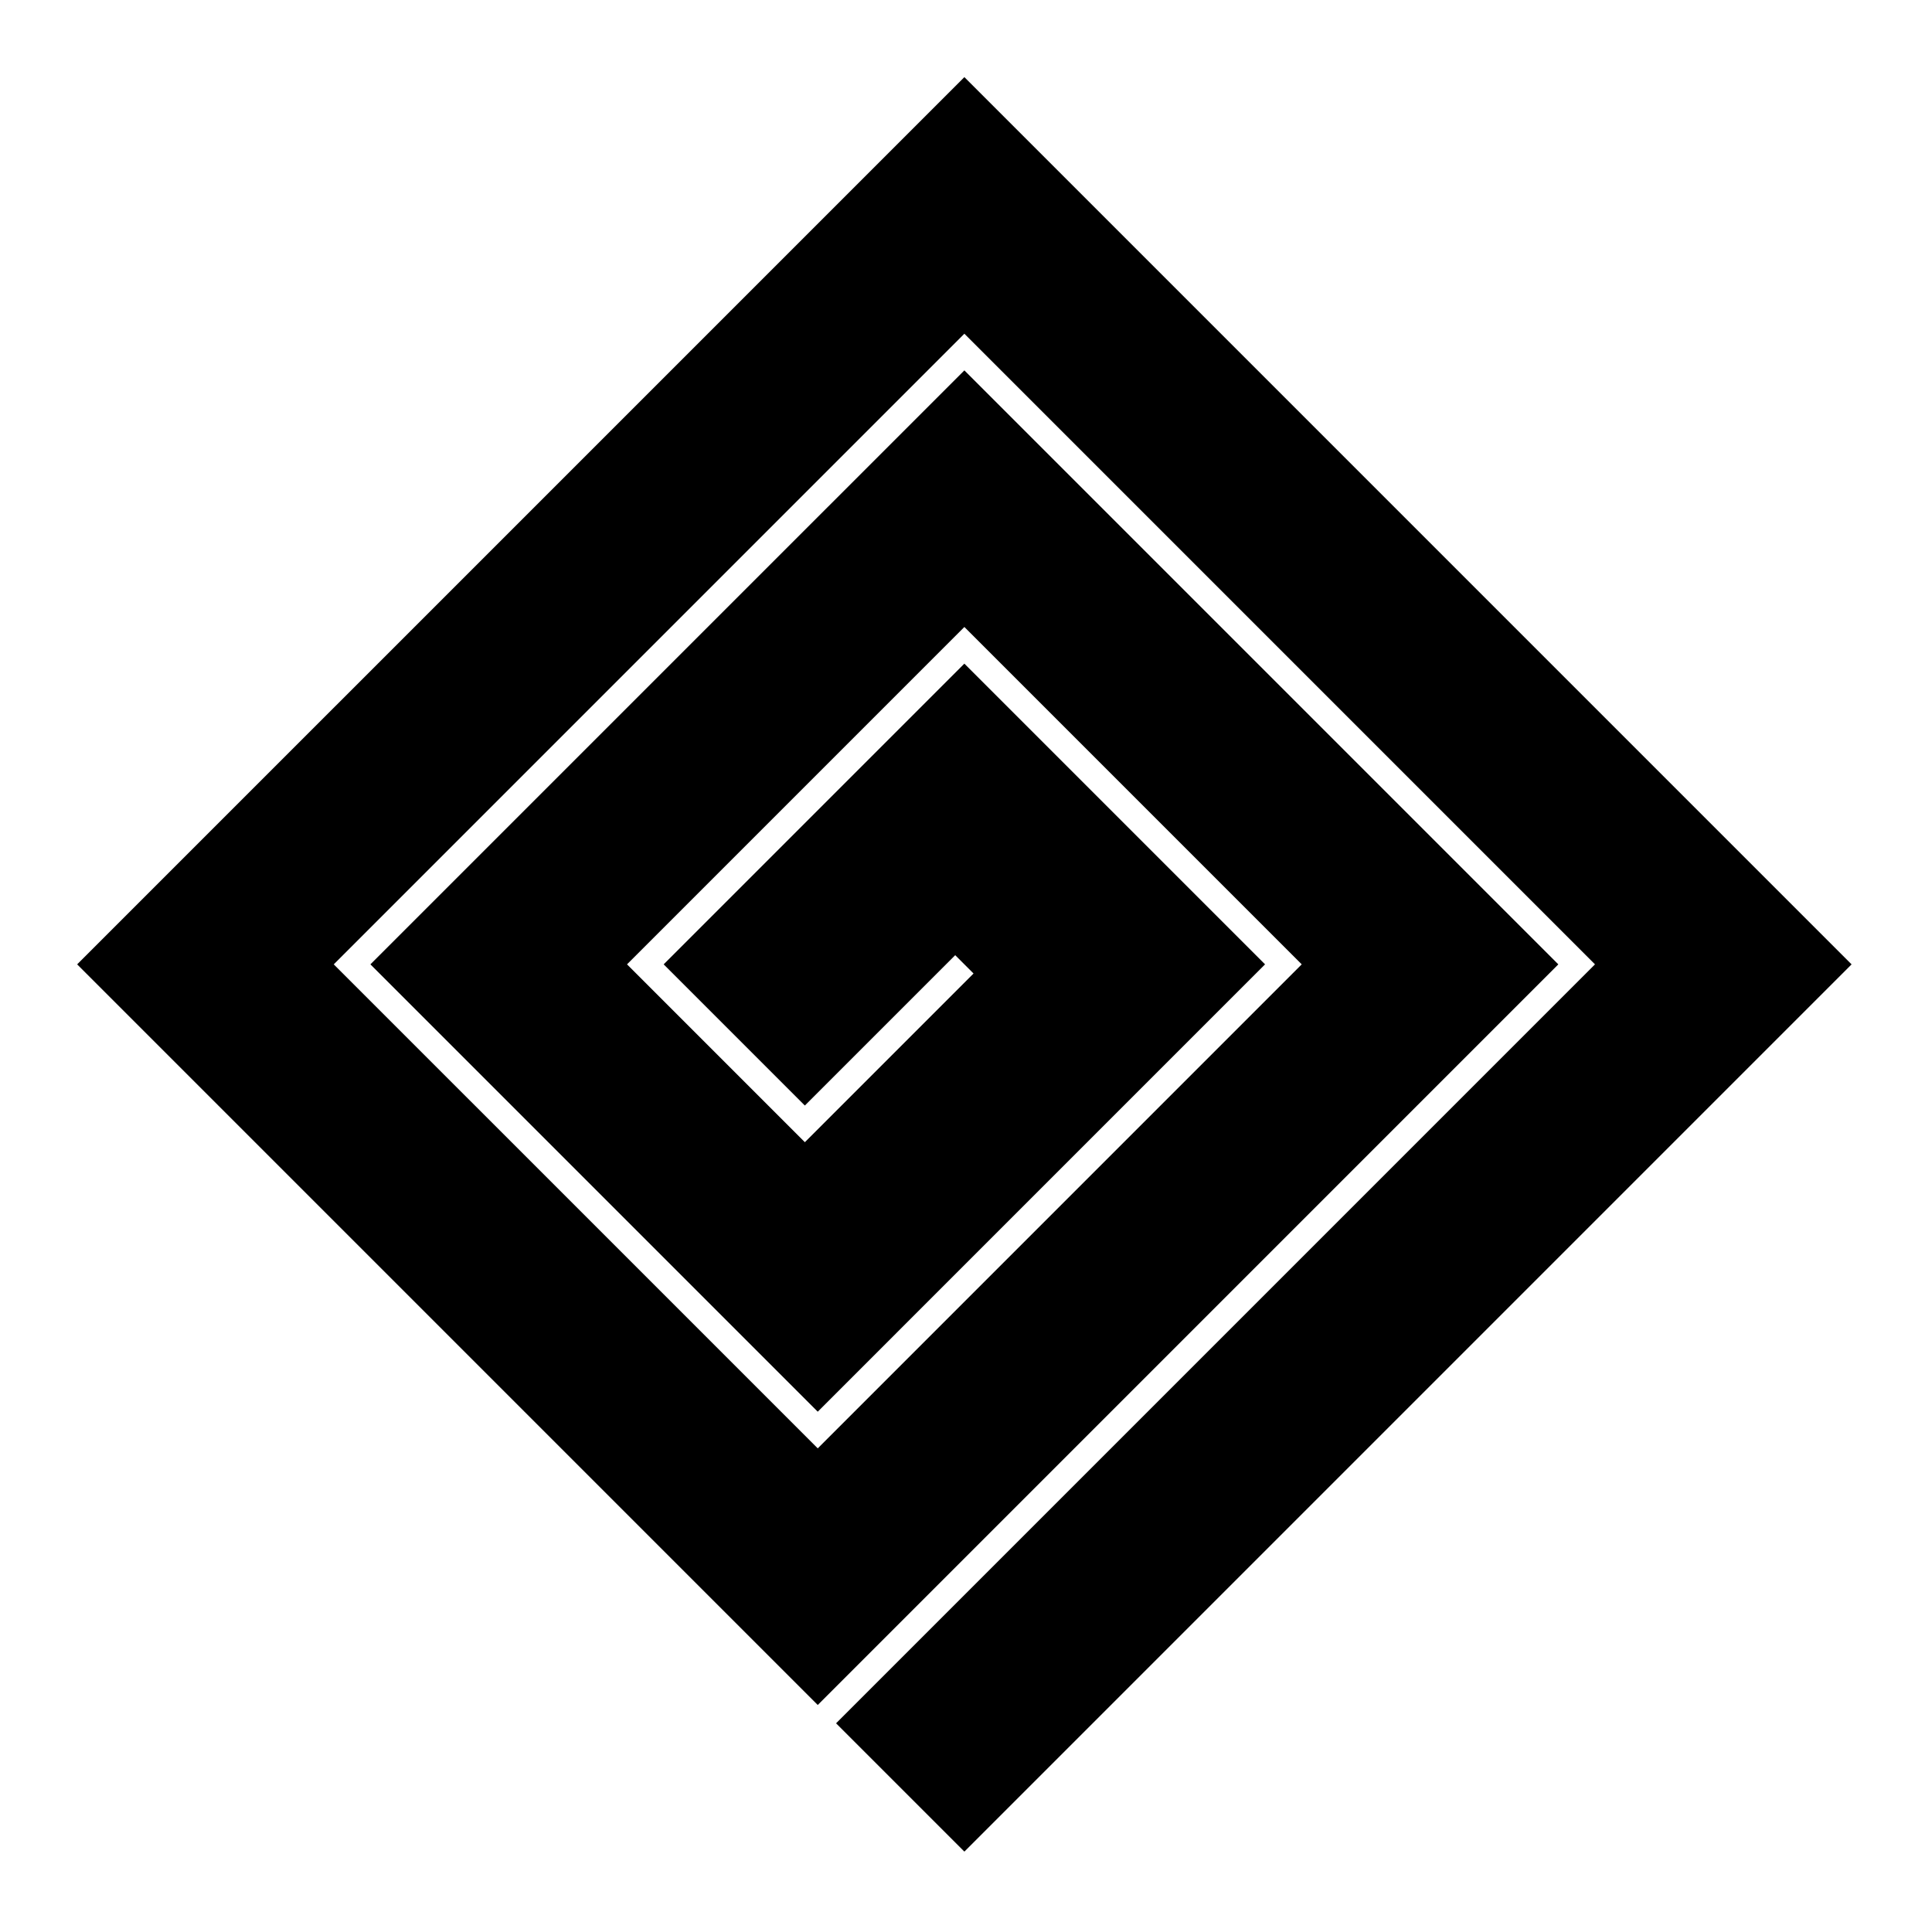 <?xml version="1.0" encoding="UTF-8" standalone="no"?>
<!-- Created with Inkscape (http://www.inkscape.org/) -->

<svg
   version="1.1"
   id="svg21774"
   width="795.035"
   height="793.701"
   viewBox="0 0 795.035 793.701"
   sodipodi:docname="Sumidate Inazuma.svg"
   inkscape:version="1.2 (dc2aeda, 2022-05-15)"
   xmlns:inkscape="http://www.inkscape.org/namespaces/inkscape"
   xmlns:sodipodi="http://sodipodi.sourceforge.net/DTD/sodipodi-0.dtd"
   xmlns="http://www.w3.org/2000/svg"
   xmlns:svg="http://www.w3.org/2000/svg">
  <defs
     id="defs21778">
    <clipPath
       clipPathUnits="userSpaceOnUse"
       id="clipPath22213">
      <path
         d="M -528.09,575.381 H 68.186 V -19.895 H -528.09 Z"
         id="path22215"
         style="stroke-width:1" />
    </clipPath>
    <clipPath
       clipPathUnits="userSpaceOnUse"
       id="clipPath22219">
      <path
         d="M -553.898,585.848 H 42.379 V -9.428 H -553.898 Z"
         id="path22221"
         style="stroke-width:1" />
    </clipPath>
    <clipPath
       clipPathUnits="userSpaceOnUse"
       id="clipPath22225">
      <path
         d="M -548.983,585.852 H 47.293 V -9.424 H -548.983 Z"
         id="path22227"
         style="stroke-width:1" />
    </clipPath>
    <clipPath
       clipPathUnits="userSpaceOnUse"
       id="clipPath22231">
      <path
         d="M -561.413,585.852 H 34.863 V -9.424 H -561.413 Z"
         id="path22233"
         style="stroke-width:1" />
    </clipPath>
    <clipPath
       clipPathUnits="userSpaceOnUse"
       id="clipPath22237">
      <path
         d="M -557.064,585.848 H 39.212 V -9.428 H -557.064 Z"
         id="path22239"
         style="stroke-width:1" />
    </clipPath>
    <clipPath
       clipPathUnits="userSpaceOnUse"
       id="clipPath22243">
      <path
         d="M -545.417,584.573 H 50.859 V -10.703 H -545.417 Z"
         id="path22245"
         style="stroke-width:1" />
    </clipPath>
    <clipPath
       clipPathUnits="userSpaceOnUse"
       id="clipPath22249">
      <path
         d="M -586.545,579.503 H 9.731 V -15.773 H -586.545 Z"
         id="path22251"
         style="stroke-width:1" />
    </clipPath>
    <clipPath
       clipPathUnits="userSpaceOnUse"
       id="clipPath22255">
      <path
         d="M -584.194,578.938 H 12.082 V -16.338 H -584.194 Z"
         id="path22257"
         style="stroke-width:1" />
    </clipPath>
    <clipPath
       clipPathUnits="userSpaceOnUse"
       id="clipPath22261">
      <path
         d="M -538.222,577.948 H 58.054 V -17.328 H -538.222 Z"
         id="path22263"
         style="stroke-width:1" />
    </clipPath>
    <clipPath
       clipPathUnits="userSpaceOnUse"
       id="clipPath22267">
      <path
         d="M -571.462,297.62 H 24.814 v -595.276 H -571.462 Z"
         id="path22269"
         style="stroke-width:1" />
    </clipPath>
    <clipPath
       clipPathUnits="userSpaceOnUse"
       id="clipPath22273">
      <path
         d="M -576.369,585.588 H 19.907 V -9.688 H -576.369 Z"
         id="path22275"
         style="stroke-width:1" />
    </clipPath>
    <clipPath
       clipPathUnits="userSpaceOnUse"
       id="clipPath22279">
      <path
         d="M -568.227,575.819 H 28.049 V -19.457 H -568.227 Z"
         id="path22281"
         style="stroke-width:1" />
    </clipPath>
    <clipPath
       clipPathUnits="userSpaceOnUse"
       id="clipPath22286">
      <path
         d="M -567.775,585.852 H 28.501 V -9.424 H -567.775 Z"
         id="path22288"
         style="stroke-width:1" />
    </clipPath>
    <clipPath
       clipPathUnits="userSpaceOnUse"
       id="clipPath22292">
      <path
         d="M -574.546,585.852 H 21.73 V -9.424 H -574.546 Z"
         id="path22294"
         style="stroke-width:1" />
    </clipPath>
    <clipPath
       clipPathUnits="userSpaceOnUse"
       id="clipPath22298">
      <path
         d="M -550.264,577.325 H 46.012 V -17.951 H -550.264 Z"
         id="path22300"
         style="stroke-width:1" />
    </clipPath>
    <clipPath
       clipPathUnits="userSpaceOnUse"
       id="clipPath22304">
      <path
         d="M -542.933,584.573 H 53.343 V -10.703 H -542.933 Z"
         id="path22306"
         style="stroke-width:1" />
    </clipPath>
    <clipPath
       clipPathUnits="userSpaceOnUse"
       id="clipPath22310">
      <path
         d="M -531.192,581.588 H 65.084 V -13.688 H -531.192 Z"
         id="path22312"
         style="stroke-width:1" />
    </clipPath>
    <clipPath
       clipPathUnits="userSpaceOnUse"
       id="clipPath22316">
      <path
         d="M -556.401,578.014 H 39.875 V -17.262 H -556.401 Z"
         id="path22318"
         style="stroke-width:1" />
    </clipPath>
    <clipPath
       clipPathUnits="userSpaceOnUse"
       id="clipPath22323">
      <path
         d="M -564.573,585.848 H 31.703 V -9.428 H -564.573 Z"
         id="path22325"
         style="stroke-width:1" />
    </clipPath>
    <clipPath
       clipPathUnits="userSpaceOnUse"
       id="clipPath22329">
      <path
         d="M -540.821,585.848 H 55.455 V -9.428 H -540.821 Z"
         id="path22331"
         style="stroke-width:1" />
    </clipPath>
    <clipPath
       clipPathUnits="userSpaceOnUse"
       id="clipPath22335">
      <path
         d="M -536.698,584.573 H 59.578 V -10.703 H -536.698 Z"
         id="path22337"
         style="stroke-width:1" />
    </clipPath>
    <clipPath
       clipPathUnits="userSpaceOnUse"
       id="clipPath22341">
      <path
         d="M -572.817,586.135 H 23.459 V -9.141 H -572.817 Z"
         id="path22343"
         style="stroke-width:1" />
    </clipPath>
    <clipPath
       clipPathUnits="userSpaceOnUse"
       id="clipPath22347">
      <path
         d="M -557.495,577.85 H 38.781 V -17.426 H -557.495 Z"
         id="path22349"
         style="stroke-width:1" />
    </clipPath>
  </defs>
  <sodipodi:namedview
     id="namedview21776"
     pagecolor="#ffffff"
     bordercolor="#000000"
     borderopacity="0.25"
     inkscape:showpageshadow="2"
     inkscape:pageopacity="0.0"
     inkscape:pagecheckerboard="0"
     inkscape:deskcolor="#d1d1d1"
     showgrid="false"
     inkscape:zoom="0.29734106"
     inkscape:cx="-215.24105"
     inkscape:cy="396.85068"
     inkscape:window-width="1419"
     inkscape:window-height="456"
     inkscape:window-x="0"
     inkscape:window-y="25"
     inkscape:window-maximized="0"
     inkscape:current-layer="svg21774">
    <inkscape:page
       x="0"
       y="0"
       id="page21780"
       width="795.035"
       height="793.701" />
  </sodipodi:namedview>
  <path
     d="M 761.947,396.827 396.85,31.731 31.749,396.827 336.508,701.581 641.262,396.822 396.847,152.408 152.425,396.822 336.508,580.9 520.584,396.819 396.847,273.082 l -123.74,123.737 58.096,58.099 61.873,-61.872 v 0.003 l 7.542,7.541 -69.415,69.414 L 258.025,396.819 396.847,257.997 535.669,396.819 336.508,595.985 137.342,396.822 396.847,137.321 656.354,396.822 344.05,709.124 l 52.8,52.798 z"
     style="fill:#000000;fill-opacity:1;fill-rule:nonzero;stroke:none"
     id="path21894" />
</svg>
